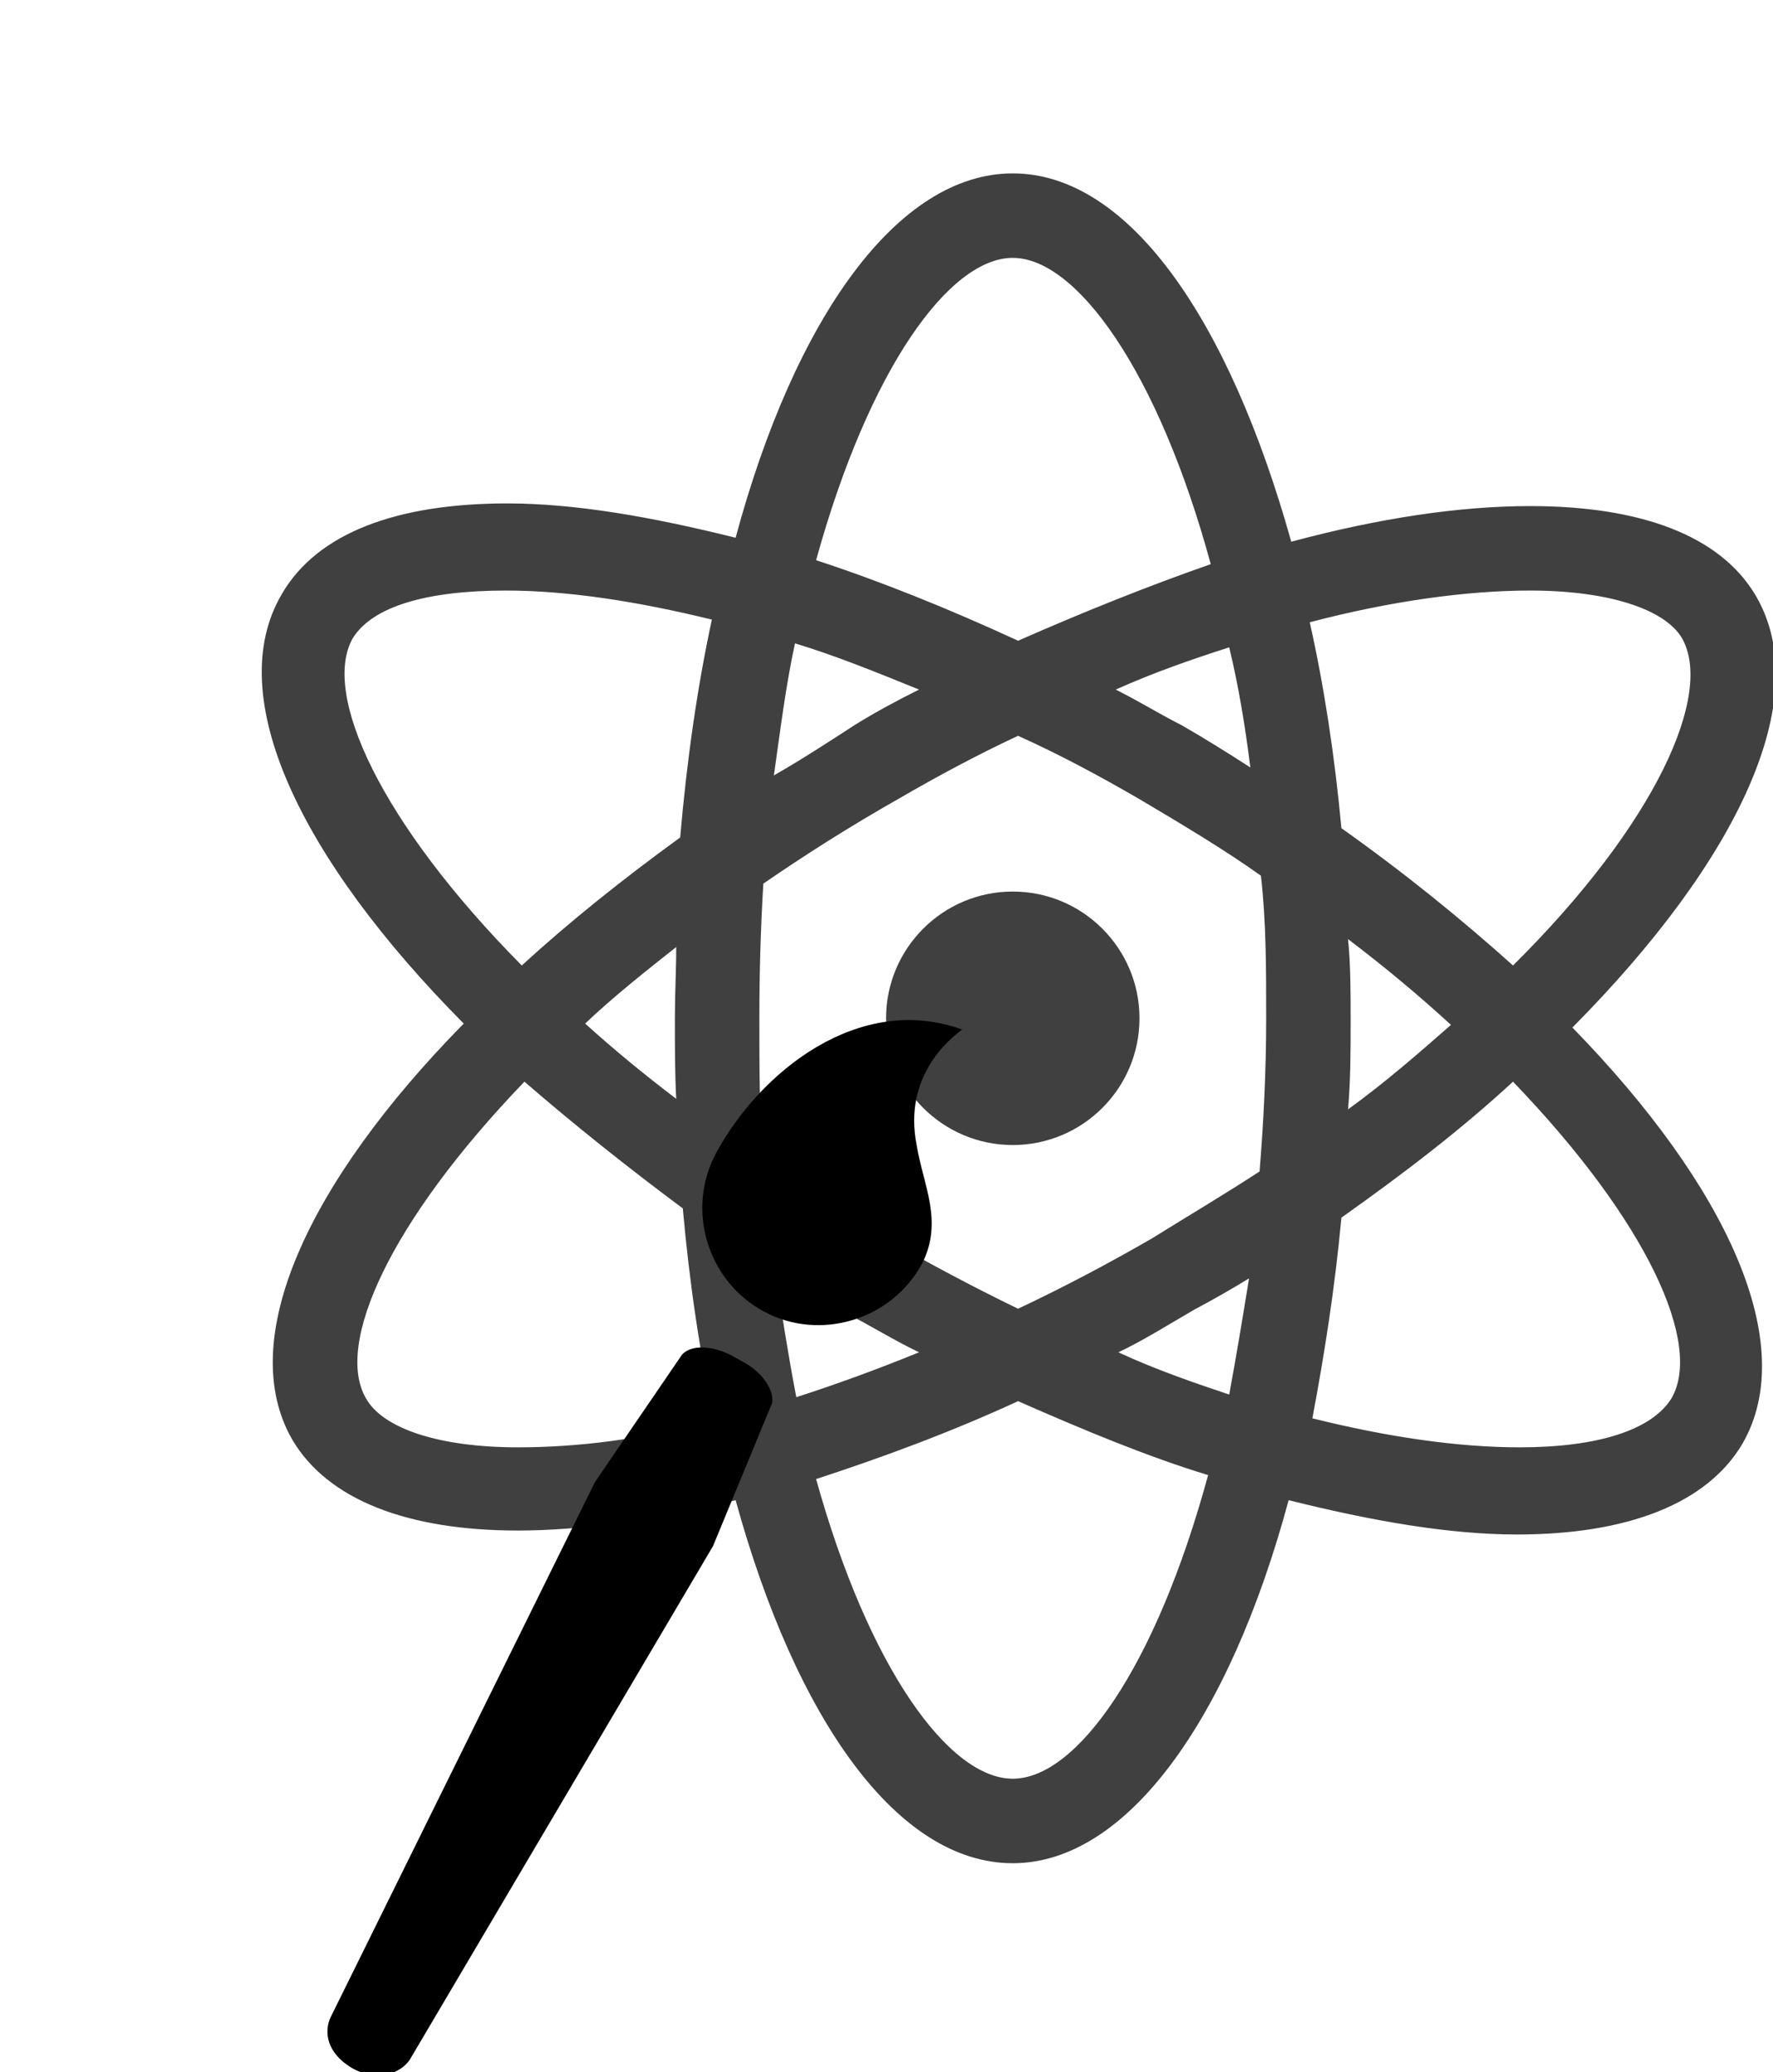 <?xml version="1.0" encoding="UTF-8" standalone="no"?>
<!-- Created with Inkscape (http://www.inkscape.org/) -->

<svg
   width="13.291mm"
   height="15.53mm"
   viewBox="0 0 13.291 15.53"
   version="1.1"
   id="svg5"
   inkscape:version="1.2.2 (732a01da63, 2022-12-09)"
   sodipodi:docname="favicon.svg"
   xmlns:inkscape="http://www.inkscape.org/namespaces/inkscape"
   xmlns:sodipodi="http://sodipodi.sourceforge.net/DTD/sodipodi-0.dtd"
   xmlns="http://www.w3.org/2000/svg"
   xmlns:svg="http://www.w3.org/2000/svg">
  <sodipodi:namedview
     id="namedview7"
     pagecolor="#ffffff"
     bordercolor="#000000"
     borderopacity="0.25"
     inkscape:showpageshadow="2"
     inkscape:pageopacity="0.0"
     inkscape:pagecheckerboard="0"
     inkscape:deskcolor="#d1d1d1"
     inkscape:document-units="mm"
     showgrid="false"
     inkscape:zoom="1.1893044"
     inkscape:cx="99.638074"
     inkscape:cy="-15.555311"
     inkscape:window-width="1920"
     inkscape:window-height="1111"
     inkscape:window-x="-9"
     inkscape:window-y="-9"
     inkscape:window-maximized="1"
     inkscape:current-layer="layer1" />
  <defs
     id="defs2">
    <clipPath
       clipPathUnits="userSpaceOnUse"
       id="clipEmfPath1">
      <path
         d="M 0,0 H 57.597 V 57.597 H 0 Z"
         id="path132" />
    </clipPath>
    <clipPath
       clipPathUnits="userSpaceOnUse"
       id="clipEmfPath2">
      <path
         d="M 27.839,25.439 27.199,25.599 26.239,25.919 25.599,26.079 24.639,26.399 23.999,26.559 23.039,26.879 22.399,27.039 21.439,27.359 20.799,27.519 19.839,27.839 19.199,27.999 18.719,28.159 18.079,28.319 17.119,28.639 16.479,28.799 15.519,29.118 14.879,29.278 13.919,29.598 13.279,29.758 12.319,30.078 11.679,30.238 10.719,30.558 10.079,30.718 9.12,31.038 8.48,31.198 7.52,31.518 6.88,31.678 5.92,31.998 5.28,32.158 4.32,32.478 3.68,32.638 2.72,32.958 2.08,33.118 1.6,33.278 0.96,33.438 0,33.758 V 34.078 H 0.16 V 34.558 H 0.32 V 35.198 H 0.48 V 35.678 H 0.64 V 36.318 H 0.8 V 36.798 H 0.96 V 37.278 H 1.12 V 37.918 H 1.28 V 38.398 H 1.44 V 38.878 H 1.6 V 39.518 H 1.76 V 39.998 H 1.92 V 40.478 H 2.08 V 41.118 H 2.24 V 41.598 H 2.4 V 42.078 H 2.56 V 42.718 H 2.72 V 43.198 H 2.88 V 43.678 H 3.04 V 44.318 H 3.2 V 44.798 H 3.36 V 45.278 H 3.52 V 45.918 H 3.68 V 46.398 H 3.84 V 46.878 H 4 V 47.518 H 4.16 V 47.998 H 4.32 V 48.637 H 4.48 V 49.117 H 4.64 V 49.597 H 4.8 V 50.237 H 4.96 V 50.717 H 5.12 V 51.197 H 5.28 V 51.837 H 5.44 V 52.317 H 5.6 V 52.797 H 5.76 V 53.437 H 5.92 V 53.917 H 6.08 V 54.397 H 6.24 V 55.037 H 6.4 V 55.517 H 6.56 V 55.997 H 6.72 V 56.637 H 6.88 V 57.117 H 7.04 V 57.597 H 7.2 V 58.237 H 7.36 V 58.717 H 7.52 V 59.357 H 7.68 V 59.837 H 7.84 V 60.317 H 8 V 60.957 H 8.16 V 61.437 H 8.32 V 61.917 H 8.48 L 8.96,62.077 V 61.917 L 9.919,61.597 10.559,61.437 11.519,61.117 12.159,60.957 13.119,60.637 13.759,60.477 14.719,60.157 15.359,59.997 16.319,59.677 16.959,59.517 17.919,59.197 18.559,59.037 19.519,58.717 20.159,58.557 21.119,58.237 21.759,58.077 22.239,57.917 22.879,57.757 23.839,57.437 24.479,57.277 25.439,56.957 26.079,56.797 27.039,56.477 27.679,56.317 28.639,55.997 29.278,55.837 30.238,55.517 30.878,55.357 31.838,55.037 32.478,54.877 33.438,54.557 34.078,54.397 35.038,54.077 35.678,53.917 36.158,53.757 H 36.638 V 52.957 H 36.478 V 52.477 H 36.318 V 51.997 H 36.158 V 51.357 H 35.998 V 50.877 H 35.838 V 50.397 H 35.678 V 49.757 H 35.518 V 49.277 H 35.358 V 48.797 H 35.198 V 48.157 H 35.038 V 47.678 H 34.878 V 47.198 H 34.718 V 46.558 H 34.558 V 46.078 H 34.398 V 45.598 H 34.238 V 44.958 H 34.078 V 44.478 H 33.918 V 43.998 H 33.758 V 43.358 H 33.598 V 42.878 H 33.438 V 42.398 H 33.278 V 41.758 H 33.118 V 41.278 H 32.958 V 40.798 H 32.798 V 40.158 H 32.638 V 39.678 H 32.478 V 39.038 H 32.318 V 38.558 H 32.158 V 38.078 H 31.998 V 37.438 H 31.838 V 36.958 H 31.678 V 36.478 H 31.518 V 35.838 H 31.358 V 35.358 H 31.198 V 34.878 H 31.038 V 34.238 H 30.878 V 33.758 H 30.718 V 33.278 H 30.558 V 32.638 H 30.398 V 32.158 H 30.238 V 31.678 H 30.078 V 31.038 H 29.918 V 30.558 H 29.758 V 30.078 H 29.598 V 29.438 H 29.438 V 28.958 H 29.278 V 28.479 H 29.118 V 27.839 H 28.958 V 27.359 H 28.799 V 26.879 H 28.639 V 26.239 H 28.479 V 25.759 H 28.319 V 25.439 Z"
         id="path135" />
    </clipPath>
    <clipPath
       clipPathUnits="userSpaceOnUse"
       id="clipEmfPath3">
      <path
         d="M 27.838,25.6 27.199,25.758 26.238,26.078 25.6,26.238 25.119,26.398 24.479,26.559 23.52,26.879 22.879,27.039 21.918,27.359 21.279,27.52 20.318,27.838 19.68,27.998 18.719,28.318 18.078,28.479 17.119,28.799 16.479,28.959 15.52,29.279 14.879,29.438 13.92,29.758 13.279,29.918 12.32,30.238 11.68,30.398 10.719,30.719 10.08,30.879 9.6,31.039 8.959,31.199 8,31.518 7.359,31.678 6.4,31.998 5.76,32.158 4.799,32.479 4.16,32.639 3.199,32.959 2.561,33.119 1.6,33.438 0.959,33.598 0.48,33.758 0.16,33.918 V 34.078 34.238 H 0.32 V 34.559 34.719 H 0.48 V 35.197 H 0.641 V 35.678 35.838 H 0.801 V 36.318 H 0.959 V 36.799 H 1.119 V 37.277 37.438 H 1.279 V 37.918 H 1.439 V 38.398 H 1.6 V 38.879 39.037 H 1.76 V 39.518 H 1.92 V 39.998 H 2.08 V 40.479 40.639 H 2.24 V 41.117 H 2.4 V 41.598 H 2.561 V 42.078 42.238 H 2.721 V 42.719 H 2.879 V 43.197 H 3.039 V 43.678 43.838 H 3.199 V 44.318 H 3.359 V 44.797 H 3.52 V 45.277 45.438 H 3.68 V 45.918 H 3.84 V 46.398 H 4 V 46.877 47.037 H 4.16 V 47.518 H 4.32 V 47.998 48.158 H 4.48 V 48.637 H 4.641 V 49.117 H 4.799 V 49.598 49.758 H 4.959 V 50.238 H 5.119 V 50.717 H 5.279 V 51.197 51.357 H 5.439 V 51.838 H 5.6 V 52.316 H 5.76 V 52.797 52.957 H 5.92 V 53.438 H 6.08 V 53.918 H 6.24 V 54.396 54.557 H 6.4 V 55.037 H 6.561 V 55.518 H 6.719 V 55.998 56.156 H 6.879 V 56.637 H 7.039 V 57.117 H 7.199 V 57.598 57.758 H 7.359 V 58.236 H 7.52 V 58.717 H 7.68 V 59.357 H 7.84 V 59.836 H 8 V 60.316 H 8.16 V 60.957 H 8.32 V 61.438 H 8.48 V 61.916 L 9.279,61.756 10.24,61.438 10.879,61.277 11.84,60.957 12.479,60.797 13.439,60.477 14.08,60.316 15.039,59.996 15.68,59.836 16.639,59.518 17.279,59.357 18.238,59.037 18.879,58.877 19.84,58.557 20.479,58.396 21.439,58.076 22.078,57.916 22.559,57.758 23.199,57.598 24.158,57.277 24.799,57.117 25.758,56.797 26.398,56.637 27.359,56.316 27.998,56.156 28.959,55.838 29.598,55.678 30.559,55.357 31.199,55.197 32.158,54.877 32.799,54.717 33.758,54.396 34.398,54.236 35.357,53.918 35.998,53.758 36.479,53.598 36.639,53.277 H 36.479 V 52.957 52.797 H 36.318 V 52.477 52.158 H 36.158 V 51.998 51.678 H 35.998 V 51.357 51.197 H 35.838 V 50.877 50.557 H 35.678 V 50.396 50.078 H 35.518 V 49.758 49.438 H 35.357 V 49.277 48.957 H 35.197 V 48.797 48.477 H 35.039 V 48.158 47.838 H 34.879 V 47.678 47.357 H 34.719 V 47.197 46.877 H 34.559 V 46.557 46.238 H 34.398 V 46.078 45.758 H 34.238 V 45.598 45.277 H 34.078 V 44.957 44.637 H 33.918 V 44.479 44.158 H 33.758 V 43.998 43.678 H 33.598 V 43.357 43.037 H 33.438 V 42.877 42.559 H 33.277 V 42.398 42.078 H 33.119 V 41.758 41.438 H 32.959 V 41.277 40.957 H 32.799 V 40.799 40.479 H 32.639 V 40.158 39.838 H 32.479 V 39.678 39.357 H 32.318 V 39.037 38.879 H 32.158 V 38.559 38.238 H 31.998 V 38.078 37.758 H 31.838 V 37.438 37.277 H 31.678 V 36.959 36.639 H 31.518 V 36.479 36.158 H 31.357 V 35.838 35.518 H 31.199 V 35.357 35.039 H 31.039 V 34.879 34.559 H 30.879 V 34.238 33.918 H 30.719 V 33.758 33.438 H 30.559 V 33.277 32.959 H 30.398 V 32.639 32.318 H 30.238 V 32.158 31.838 H 30.078 V 31.678 31.357 H 29.918 V 31.039 30.719 H 29.758 V 30.559 30.238 H 29.598 V 30.078 29.758 H 29.438 V 29.438 29.119 H 29.279 V 28.959 28.639 H 29.119 V 28.479 28.158 H 28.959 V 27.838 27.52 H 28.799 V 27.359 27.039 H 28.639 V 26.879 26.559 H 28.479 V 26.238 25.918 H 28.318 V 25.758 25.6 Z"
         id="path138" />
    </clipPath>
    <pattern
       id="EMFhbasepattern"
       patternUnits="userSpaceOnUse"
       width="6"
       height="6"
       x="0"
       y="0" />
  </defs>
  <g
     inkscape:label="Ebene 1"
     inkscape:groupmode="layer"
     id="layer1"
     transform="translate(-83.836,-101.722)">
    <g
       clip-path="url(#clipEmfPath1)"
       id="g144"
       transform="matrix(0.265,0,0,0.265,86.482,101.722)" />
    <path
       style="fill:#404040;fill-opacity:1;fill-rule:nonzero;stroke:none"
       clip-path="url(#clipEmfPath1)"
       d="M -0.16,0 M 32.234,28.8 C 32.234,30.779 30.628,32.384 28.649,32.384 26.671,32.384 25.065,30.779 25.065,28.8 25.065,26.821 26.671,25.215 28.649,25.215 30.628,25.215 32.234,26.821 32.234,28.8 Z"
       id="path146"
       transform="matrix(0.265,0,0,0.265,83.836,101.722)" />
    <path
       style="fill:#404040;fill-opacity:1;fill-rule:nonzero;stroke:none"
       clip-path="url(#clipEmfPath1)"
       d="M 49.67,16.852 C 48.661,15.134 46.384,14.313 43.285,14.313 41.306,14.313 39.029,14.649 36.527,15.321 34.772,9.048 31.935,4.904 28.649,4.904 25.401,4.904 22.489,8.974 20.809,15.209 18.419,14.612 16.254,14.238 14.35,14.238 11.251,14.238 8.973,15.06 7.965,16.814 6.285,19.689 8.488,24.282 13.118,28.949 8.675,33.467 6.658,37.91 8.264,40.71 9.272,42.428 11.549,43.287 14.648,43.287 16.441,43.287 18.531,42.988 20.809,42.428 22.526,48.663 25.401,52.696 28.649,52.696 31.86,52.696 34.772,48.663 36.453,42.428 38.842,43.025 41.008,43.399 42.912,43.399 46.011,43.399 48.288,42.54 49.296,40.822 50.902,38.022 48.885,33.579 44.48,29.061 49.184,24.319 51.35,19.727 49.67,16.852 Z M 43.285,16.702 C 45.488,16.702 47.093,17.225 47.579,18.047 48.475,19.615 46.869,23.274 42.8,27.306 41.344,26 39.738,24.693 37.946,23.423 37.759,21.407 37.461,19.428 37.05,17.599 39.327,17.001 41.493,16.702 43.285,16.702 Z M 32.57,35.035 C 31.338,35.745 30.068,36.417 28.799,37.014 27.567,36.417 26.297,35.745 25.065,35.035 23.87,34.326 22.676,33.579 21.593,32.87 21.481,31.563 21.481,30.256 21.481,28.8 21.481,27.493 21.518,26.261 21.593,24.991 22.788,24.17 24.02,23.386 25.401,22.602 26.559,21.93 27.679,21.332 28.799,20.81 29.956,21.332 31.076,21.93 32.234,22.602 33.428,23.311 34.623,24.021 35.669,24.767 35.818,26.074 35.818,27.381 35.818,28.8 35.818,30.293 35.743,31.749 35.631,33.131 34.66,33.766 33.652,34.363 32.57,35.035 Z M 35.333,36.155 C 35.146,37.313 34.959,38.433 34.772,39.441 33.764,39.105 32.682,38.732 31.636,38.246 32.346,37.91 33.055,37.462 33.764,37.051 34.324,36.753 34.847,36.454 35.333,36.155 Z M 25.999,38.246 C 24.804,38.732 23.684,39.142 22.526,39.516 22.302,38.358 22.116,37.163 21.929,35.931 22.601,36.342 23.198,36.715 23.908,37.126 24.58,37.462 25.289,37.91 25.999,38.246 Z M 19.129,31.077 C 18.195,30.368 17.337,29.659 16.553,28.949 17.337,28.202 18.233,27.493 19.129,26.784 19.129,27.456 19.091,28.09 19.091,28.8 19.091,29.584 19.091,30.368 19.129,31.077 Z M 21.892,21.93 C 22.078,20.623 22.228,19.391 22.489,18.196 23.609,18.532 24.804,19.017 25.999,19.503 25.401,19.801 24.766,20.138 24.169,20.511 23.422,20.996 22.676,21.482 21.892,21.93 Z M 31.562,19.503 C 32.644,19.017 33.727,18.644 34.772,18.308 35.034,19.391 35.22,20.511 35.37,21.706 34.735,21.295 34.138,20.922 33.428,20.511 32.831,20.212 32.234,19.839 31.562,19.503 Z M 38.133,26.56 C 39.215,27.381 40.149,28.165 41.045,28.986 40.149,29.771 39.215,30.592 38.133,31.376 38.207,30.555 38.207,29.696 38.207,28.874 38.207,28.053 38.207,27.269 38.133,26.56 Z M 28.649,7.293 C 30.441,7.293 32.756,10.467 34.25,15.956 32.532,16.553 30.666,17.3 28.799,18.121 26.857,17.225 24.916,16.441 23.086,15.844 24.58,10.43 26.857,7.293 28.649,7.293 Z M 9.981,18.047 C 10.541,17.151 12.072,16.702 14.312,16.702 16.03,16.702 18.009,17.001 20.137,17.524 19.726,19.428 19.427,21.519 19.241,23.685 17.598,24.879 16.104,26.074 14.76,27.306 10.765,23.274 9.085,19.615 9.981,18.047 Z M 14.648,40.934 C 12.446,40.934 10.84,40.412 10.355,39.553 9.459,38.022 11.027,34.55 14.835,30.592 16.216,31.787 17.71,32.982 19.315,34.176 19.502,36.267 19.801,38.321 20.211,40.15 18.233,40.71 16.328,40.934 14.648,40.934 Z M 28.649,50.306 C 26.857,50.306 24.58,47.207 23.086,41.831 24.916,41.233 26.857,40.524 28.799,39.628 30.666,40.449 32.458,41.196 34.175,41.719 32.682,47.207 30.441,50.306 28.649,50.306 Z M 47.28,39.553 C 46.72,40.449 45.189,40.934 42.986,40.934 41.232,40.934 39.215,40.636 37.125,40.113 37.461,38.321 37.759,36.454 37.946,34.438 39.738,33.168 41.344,31.936 42.8,30.592 46.608,34.55 48.176,38.022 47.28,39.553 Z"
       id="path148"
       transform="matrix(0.265,0,0,0.265,83.836,101.722)" />
    <path
       style="fill:#000000;fill-opacity:1;fill-rule:nonzero;stroke:none"
       clip-path="url(#clipEmfPath3)"
       d="M 9.989,58.507 C 10.789,58.937 11.439,58.547 11.619,58.207 L 20.169,43.728 21.839,39.688 C 21.909,39.318 21.569,38.818 21.039,38.528 L 20.699,38.338 C 20.169,38.058 19.549,38.018 19.289,38.318 L 16.829,41.918 9.36,57.037 C 9.16,57.447 9.22,58.067 9.989,58.507 Z"
       id="path150"
       transform="matrix(0.265,0,0,0.265,83.836,101.722)" />
    <path
       style="fill:#000000;fill-opacity:1;fill-rule:nonzero;stroke:none"
       clip-path="url(#clipEmfPath3)"
       d="M 26.079,35.748 C 26.699,34.538 26.109,33.508 25.929,32.378 25.549,30.448 26.849,29.388 27.219,29.118 24.289,28.059 21.489,30.328 20.259,32.608 19.399,34.198 19.999,36.218 21.599,37.088 23.189,37.948 25.209,37.338 26.079,35.748 Z"
       id="path152"
       transform="matrix(0.265,0,0,0.265,83.836,101.722)" />
  </g>
</svg>
